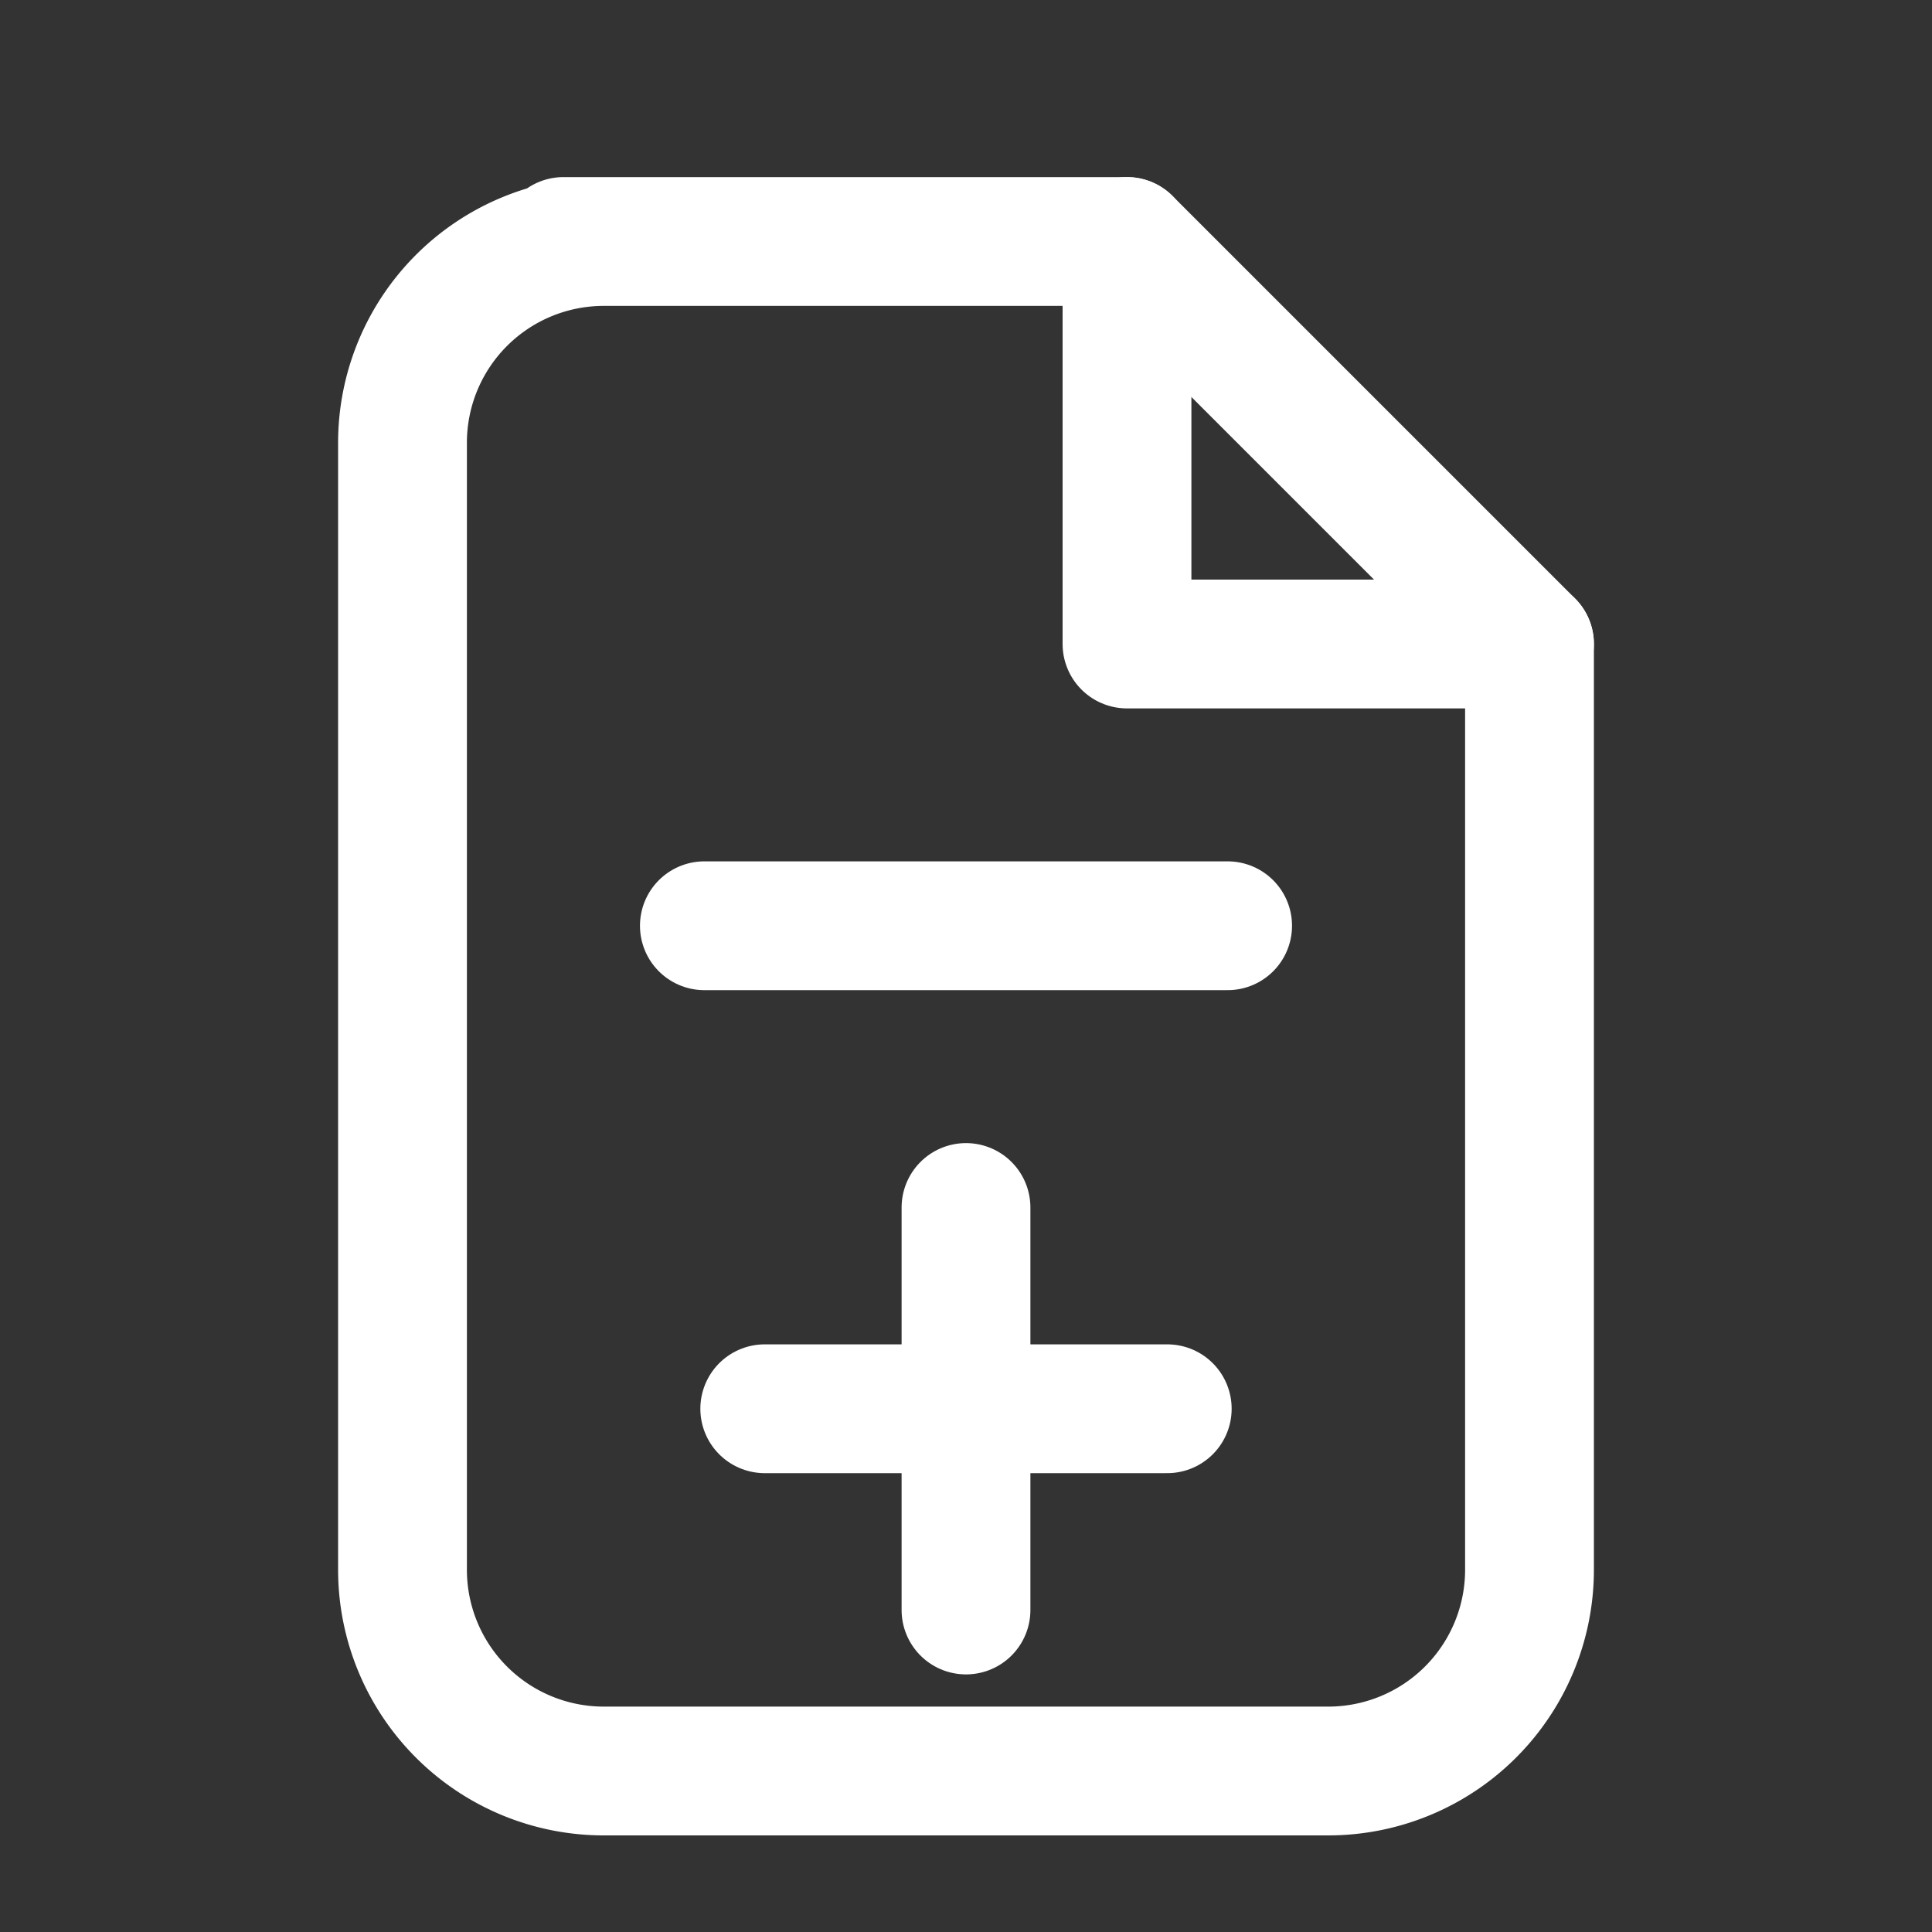 <svg xmlns="http://www.w3.org/2000/svg" width="24" height="24" fill="none" viewBox="0 0 24 24">
  <rect x="0" y="0" width="24" height="24" fill="#333333" stroke="none"/>
  <g stroke="#fff" stroke-width="1.6" stroke-linecap="round" stroke-linejoin="round">
    <path d="M7 3h7l5 5v11.5A2.5 2.5 0 0 1 16.5 22h-9A2.5 2.5 0 0 1 5 19.5V5.5A2.5 2.5 0 0 1 7.5 3H7z"/>
    <path d="M14 3v5h5"/>
    <path d="M8.75 11.5h6.5"/>
    <path d="M12 15v5"/>
    <path d="M9.5 17.5h5"/>
  </g>
</svg>